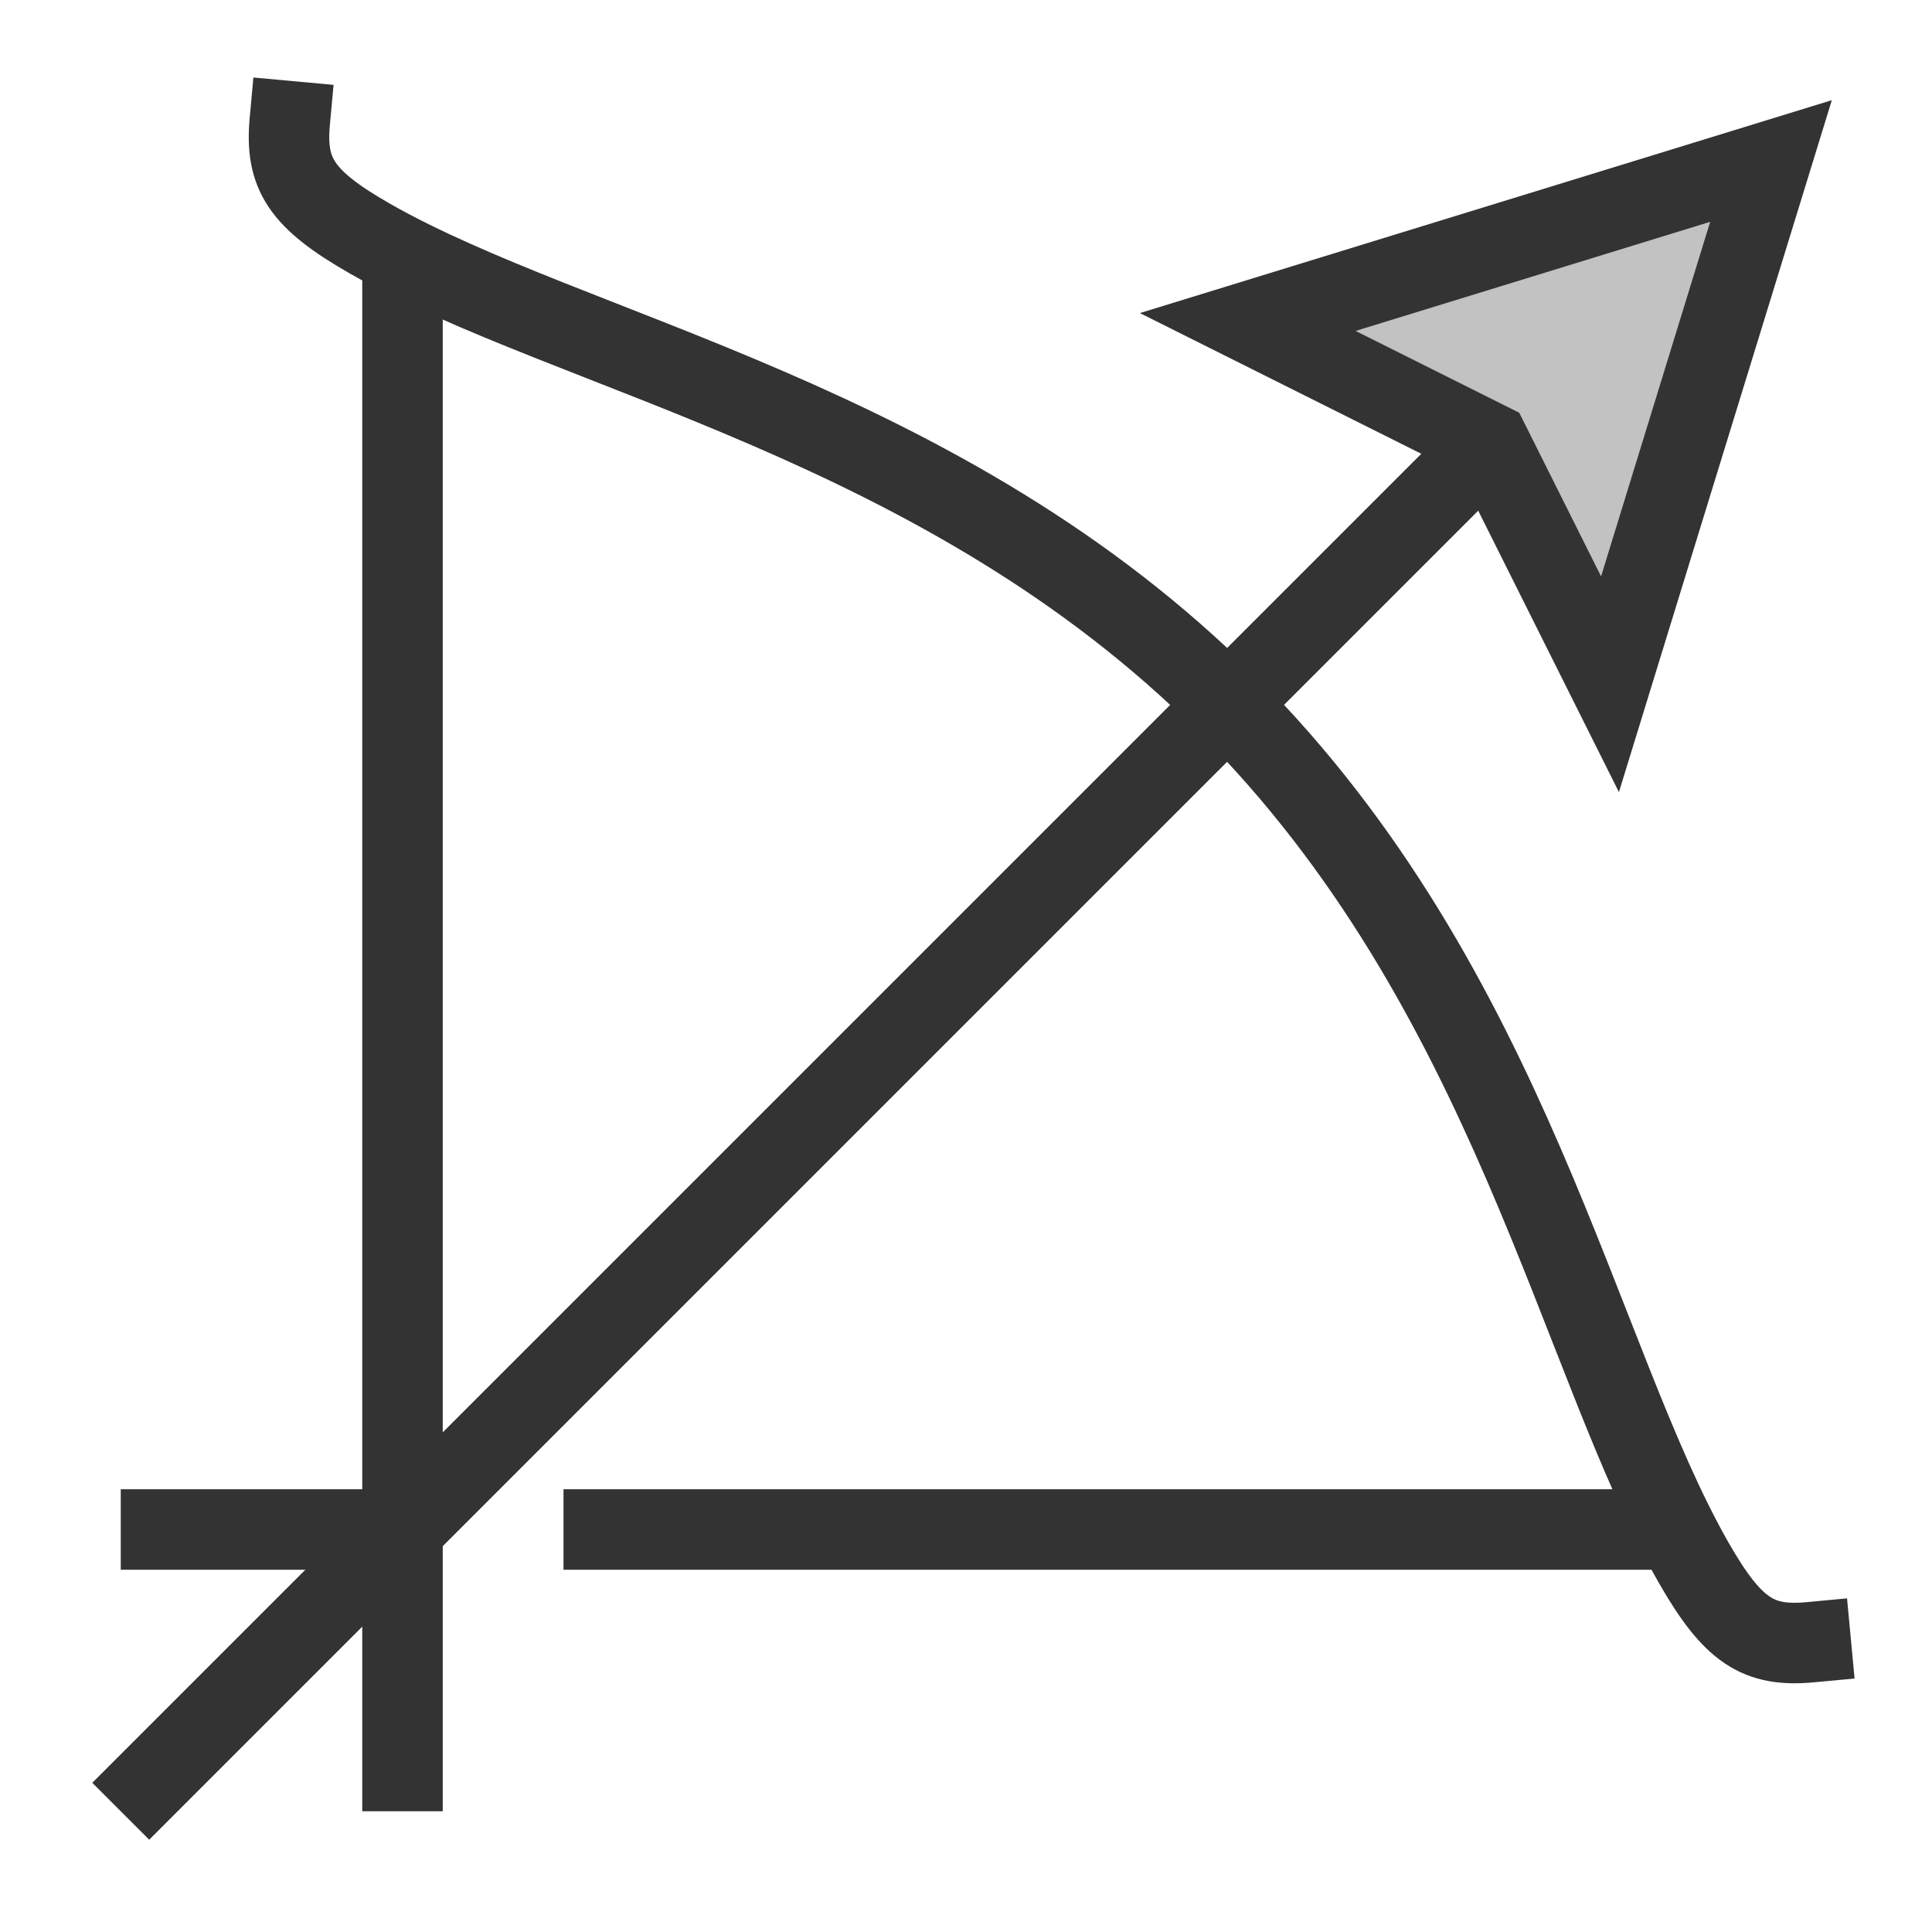 <!DOCTYPE svg PUBLIC "-//W3C//DTD SVG 1.1//EN" "http://www.w3.org/Graphics/SVG/1.1/DTD/svg11.dtd">
<!-- Uploaded to: SVG Repo, www.svgrepo.com, Transformed by: SVG Repo Mixer Tools -->
<svg width="800px" height="800px" viewBox="0 0 48 48" data-name="Layer 1" xmlns="http://www.w3.org/2000/svg" fill="#000000">
<g id="SVGRepo_bgCarrier" stroke-width="0"/>
<g id="SVGRepo_tracerCarrier" stroke-linecap="round" stroke-linejoin="round"/>
<g id="SVGRepo_iconCarrier"> <title>sagittarius</title> <g fill="#333333" class="nc-icon-wrapper"> <path opacity=".3" d="M44 4l-4 13-3-6-6-3 13-4z"> </path> <path d="M44.987 40.8c-1.3.122-1.933-.27-2.912-1.982-2.884-5.047-4.527-14.27-11.575-21.318S14.229 8.809 9.185 5.925C7.473 4.946 7.081 4.31 7.2 3.013" fill="none" stroke="#333333" stroke-linecap="square" stroke-miterlimit="10" stroke-width="2"> </path> <path fill="none" stroke="#333333" stroke-miterlimit="10" stroke-width="2" d="M14 38h27.637"> </path> <path fill="none" stroke="#333333" stroke-miterlimit="10" stroke-width="2" d="M10 6.363V38"> </path> <path fill="none" stroke="#333333" stroke-miterlimit="10" stroke-width="2" d="M3 45l34-34"> </path> <path fill="none" stroke="#333333" stroke-linecap="square" stroke-miterlimit="10" stroke-width="2" d="M4 38h6v6"> </path> <path fill="none" stroke="#333333" stroke-linecap="square" stroke-miterlimit="10" stroke-width="2" d="M44 4l-4 13-3-6-6-3 13-4z"> </path> </g> </g>
</svg>